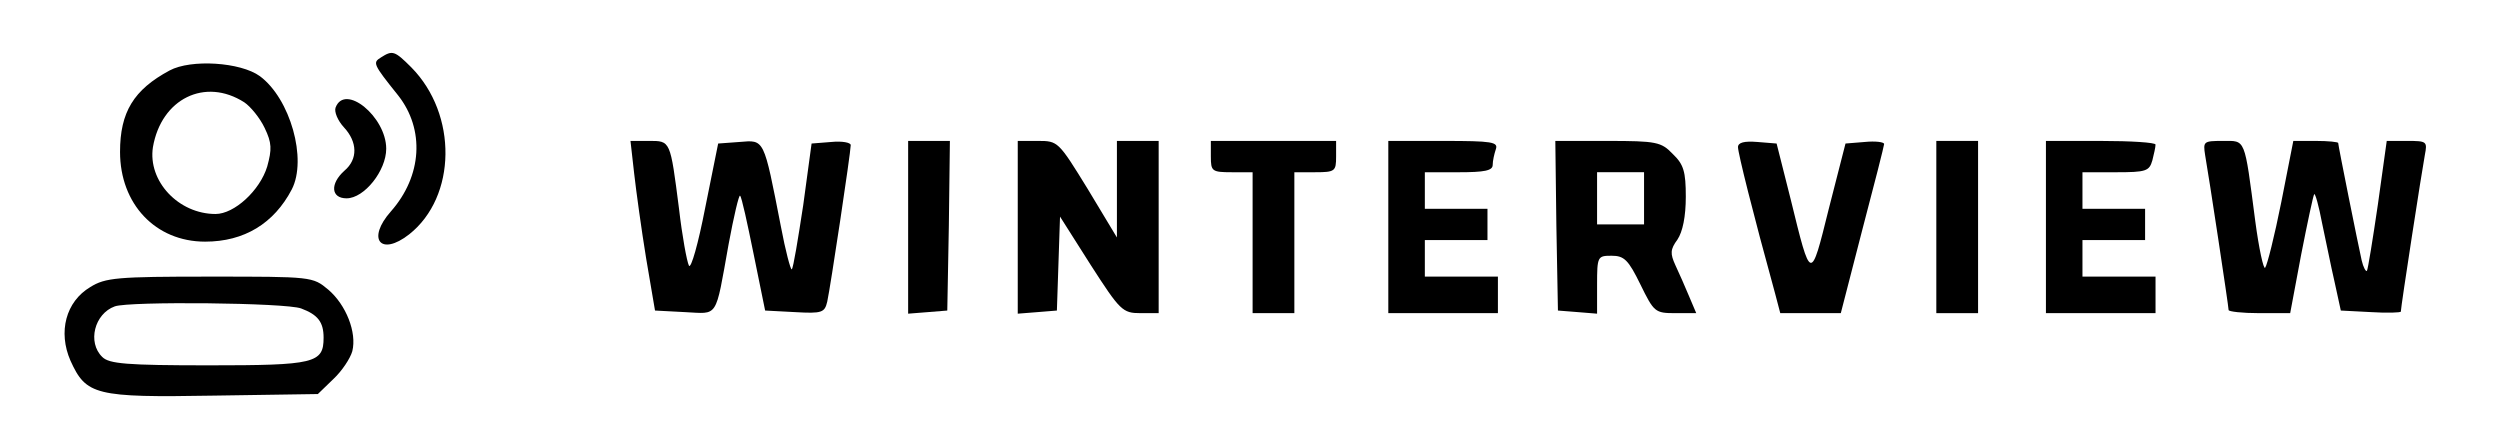 <?xml version="1.0" standalone="no"?>
<!DOCTYPE svg PUBLIC "-//W3C//DTD SVG 20010904//EN"
 "http://www.w3.org/TR/2001/REC-SVG-20010904/DTD/svg10.dtd">
<svg version="1.0" xmlns="http://www.w3.org/2000/svg"
 width="479pt" height="84pt" viewBox="0 0 479 84"
 preserveAspectRatio="xMidYMid meet">

<g transform="translate(0,84) scale(0.1,-0.1)"
fill="#000000" stroke="none">
<path d="M730 730 c-16 -10 -16 -12 33 -73 51 -65 46 -154 -14 -222 -47 -53
-20 -87 35 -44 91 72 93 230 4 320 -32 32 -36 33 -58 19z"/>
<path d="M325 705 c-69 -37 -95 -80 -95 -156 0 -100 68 -172 163 -172 75 0
132 35 166 100 30 58 -3 174 -61 217 -37 27 -132 33 -173 11z m143 -61 c12 -8
30 -30 39 -49 14 -29 14 -41 5 -74 -14 -46 -63 -91 -99 -91 -71 0 -130 63
-120 128 16 93 100 134 175 86z"/>
<path d="M643 634 c-3 -8 4 -25 16 -38 26 -28 27 -61 1 -83 -28 -25 -26 -53 4
-53 34 0 76 53 76 95 0 61 -79 126 -97 79z"/>
<path d="M1215 508 c4 -35 14 -108 23 -163 l17 -100 57 -3 c65 -3 58 -15 84
130 10 54 20 96 22 93 3 -2 14 -53 26 -112 l22 -108 57 -3 c52 -3 57 -1 62 20
6 27 45 286 45 300 0 5 -17 8 -37 6 l-38 -3 -16 -118 c-10 -65 -19 -121 -22
-123 -2 -2 -12 35 -21 83 -33 169 -31 165 -79 161 l-41 -3 -25 -124 c-13 -67
-27 -117 -31 -110 -4 8 -13 57 -19 109 -17 132 -16 130 -58 130 l-35 0 7 -62z"/>
<path d="M1740 404 l0 -165 38 3 37 3 3 163 2 162 -40 0 -40 0 0 -166z"/>
<path d="M1950 404 l0 -165 38 3 37 3 3 90 3 90 59 -93 c56 -87 61 -92 95 -92
l35 0 0 165 0 165 -40 0 -40 0 0 -92 0 -93 -56 93 c-56 91 -57 92 -95 92 l-39
0 0 -166z"/>
<path d="M2320 540 c0 -28 2 -30 40 -30 l40 0 0 -135 0 -135 40 0 40 0 0 135
0 135 40 0 c38 0 40 2 40 30 l0 30 -120 0 -120 0 0 -30z"/>
<path d="M2660 405 l0 -165 105 0 105 0 0 35 0 35 -70 0 -70 0 0 35 0 35 60 0
60 0 0 30 0 30 -60 0 -60 0 0 35 0 35 65 0 c49 0 65 3 65 14 0 8 3 21 6 30 5
14 -7 16 -100 16 l-106 0 0 -165z"/>
<path d="M2982 408 l3 -163 38 -3 37 -3 0 55 c0 55 1 56 28 56 24 0 32 -8 55
-55 26 -53 28 -55 67 -55 l40 0 -14 33 c-7 17 -19 44 -26 59 -10 22 -10 30 4
49 10 15 16 44 16 82 0 48 -4 62 -25 82 -22 23 -31 25 -125 25 l-100 0 2 -162z
m168 52 l0 -50 -45 0 -45 0 0 50 0 50 45 0 45 0 0 -50z"/>
<path d="M3330 558 c0 -11 28 -124 71 -280 l10 -38 58 0 58 0 41 159 c23 87
42 162 42 165 0 4 -17 6 -37 4 l-37 -3 -32 -125 c-35 -141 -34 -141 -73 18
l-27 107 -37 3 c-25 2 -37 -1 -37 -10z"/>
<path d="M3710 405 l0 -165 40 0 40 0 0 165 0 165 -40 0 -40 0 0 -165z"/>
<path d="M3920 405 l0 -165 105 0 105 0 0 35 0 35 -70 0 -70 0 0 35 0 35 60 0
60 0 0 30 0 30 -60 0 -60 0 0 35 0 35 64 0 c58 0 64 2 70 23 3 12 6 25 6 30 0
4 -47 7 -105 7 l-105 0 0 -165z"/>
<path d="M4225 543 c7 -39 45 -290 45 -297 0 -3 26 -6 59 -6 l59 0 21 112 c12
61 23 113 25 116 2 2 9 -23 15 -55 7 -32 17 -83 24 -113 l12 -55 58 -3 c31 -2
57 -1 57 1 0 9 41 274 46 300 5 26 4 27 -34 27 l-39 0 -17 -122 c-10 -68 -19
-124 -21 -127 -2 -2 -7 7 -10 20 -7 31 -45 220 -45 225 0 2 -19 4 -43 4 l-43
0 -23 -117 c-13 -65 -27 -121 -31 -126 -3 -4 -12 37 -19 90 -21 161 -18 153
-62 153 -37 0 -38 -1 -34 -27z"/>
<path d="M173 290 c-47 -28 -62 -86 -38 -141 30 -66 47 -71 275 -67 l199 3 30
29 c16 15 32 39 36 53 9 36 -12 89 -46 118 -30 25 -31 25 -227 25 -178 0 -200
-2 -229 -20z m404 -41 c32 -12 43 -26 43 -56 0 -49 -17 -53 -220 -53 -158 0
-191 3 -204 16 -29 28 -15 83 24 97 28 10 328 7 357 -4z"/>
</g>
</svg>
